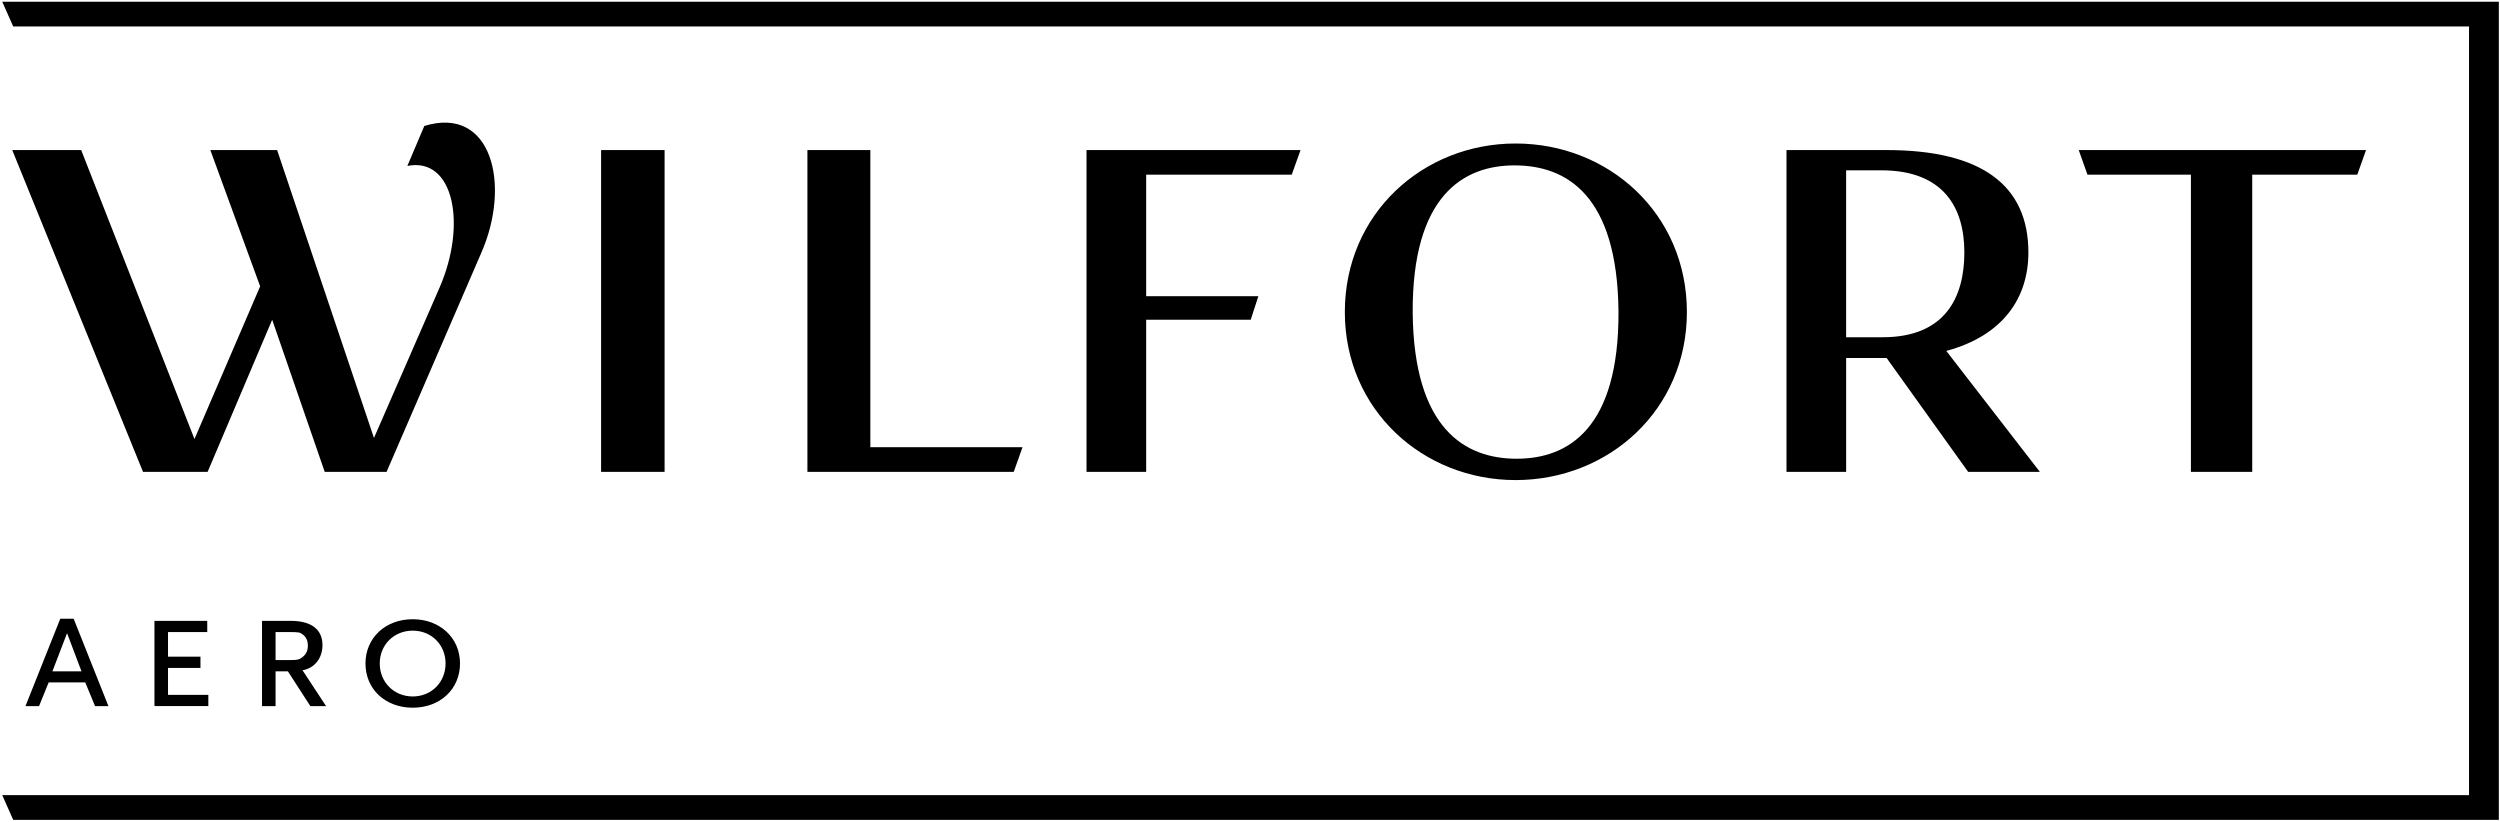 <svg width="608" height="200" viewBox="0 0 608 200" fill="none" xmlns="http://www.w3.org/2000/svg">
<g clip-path="url(#clip0_54_9)">
<path d="M50.491 114.76L66.194 77.76L78.973 114.76H94.011L117.036 61.52C124.359 44.884 119.567 25.584 103.193 30.637L99.068 40.356C110.38 38.096 113.576 54.596 106.921 69.902L90.95 106.509L67.395 36.496H51.156L63.268 69.638L47.297 106.771L19.743 36.497H2.974L34.781 114.76H50.491ZM146.187 114.76H161.628V36.497H146.187V114.76ZM196.363 114.76H246.541L248.674 108.766H211.669V36.497H196.363V114.76ZM264.241 114.76H278.749V77.76H304.171L306.037 72.034H278.749V42.483H314.15L316.288 36.497H264.241V114.76ZM327.063 75.893C327.063 99.722 346.097 116.754 368.588 116.754C391.218 116.754 410.252 99.722 410.252 75.893C410.252 51.934 391.218 34.899 368.588 34.899C346.098 34.899 327.063 51.934 327.063 75.893ZM343.566 76.023C343.433 47.678 355.814 40.222 368.323 40.222C380.969 40.222 393.345 47.41 393.617 75.762C393.745 104.109 381.502 111.562 368.855 111.562C356.346 111.562 343.838 104.375 343.566 76.023ZM434.473 114.76H448.981V87.072H458.831L478.658 114.76H496.096L473.339 85.344C487.178 81.615 493.304 72.434 493.304 61.385C493.304 45.015 481.859 36.497 458.83 36.497H434.473V114.76ZM477.731 61.385C477.731 72.298 473.073 82.015 457.894 82.015H448.98V41.42H457.501C472.669 41.42 477.731 50.472 477.731 61.385ZM575.419 36.497H505.547L507.674 42.483H532.83V114.759H547.742V42.483H573.292L575.419 36.497Z" fill="black"/>
<path d="M3.214 199.396L0.542 193.373H600.467V6.439H3.214L0.542 0.418H607.716V199.396H3.214Z" fill="black"/>
<path d="M26.367 171.724L17.911 150.469H14.659L6.195 171.724H9.495L11.839 165.957H20.731L23.115 171.724H26.367ZM19.817 163.264H12.748L16.309 153.985L19.817 163.264ZM50.666 171.724V168.996H40.861V162.44H48.753V159.707H40.861V153.719H50.403V150.99H37.564V171.723H50.666V171.724ZM79.299 171.724L73.571 163.007C76.474 162.525 78.426 160.097 78.426 156.891C78.426 153.069 75.698 150.991 70.704 150.991H63.721V171.724H67.018V163.264H70.015L75.477 171.724H79.299ZM74.871 157.019C74.871 158.147 74.524 158.969 73.741 159.664C72.835 160.447 72.394 160.531 70.271 160.531H67.018V153.719H70.271C72.657 153.719 72.918 153.764 73.615 154.29C74.438 154.891 74.871 155.807 74.871 157.019ZM111.876 161.357C111.876 155.157 107.021 150.596 100.379 150.596C93.701 150.596 88.885 155.157 88.885 161.357C88.885 167.607 93.701 172.113 100.379 172.113C107.021 172.113 111.876 167.607 111.876 161.357ZM108.362 161.357C108.362 165.912 104.932 169.379 100.379 169.379C95.824 169.379 92.355 165.911 92.355 161.357C92.355 156.801 95.824 153.374 100.379 153.374C104.932 153.374 108.362 156.802 108.362 161.357Z" fill="black"/>
</g>
<defs>
<clipPath id="clip0_54_9">
<rect width="608" height="200" fill="white"/>
</clipPath>
</defs>
</svg>
